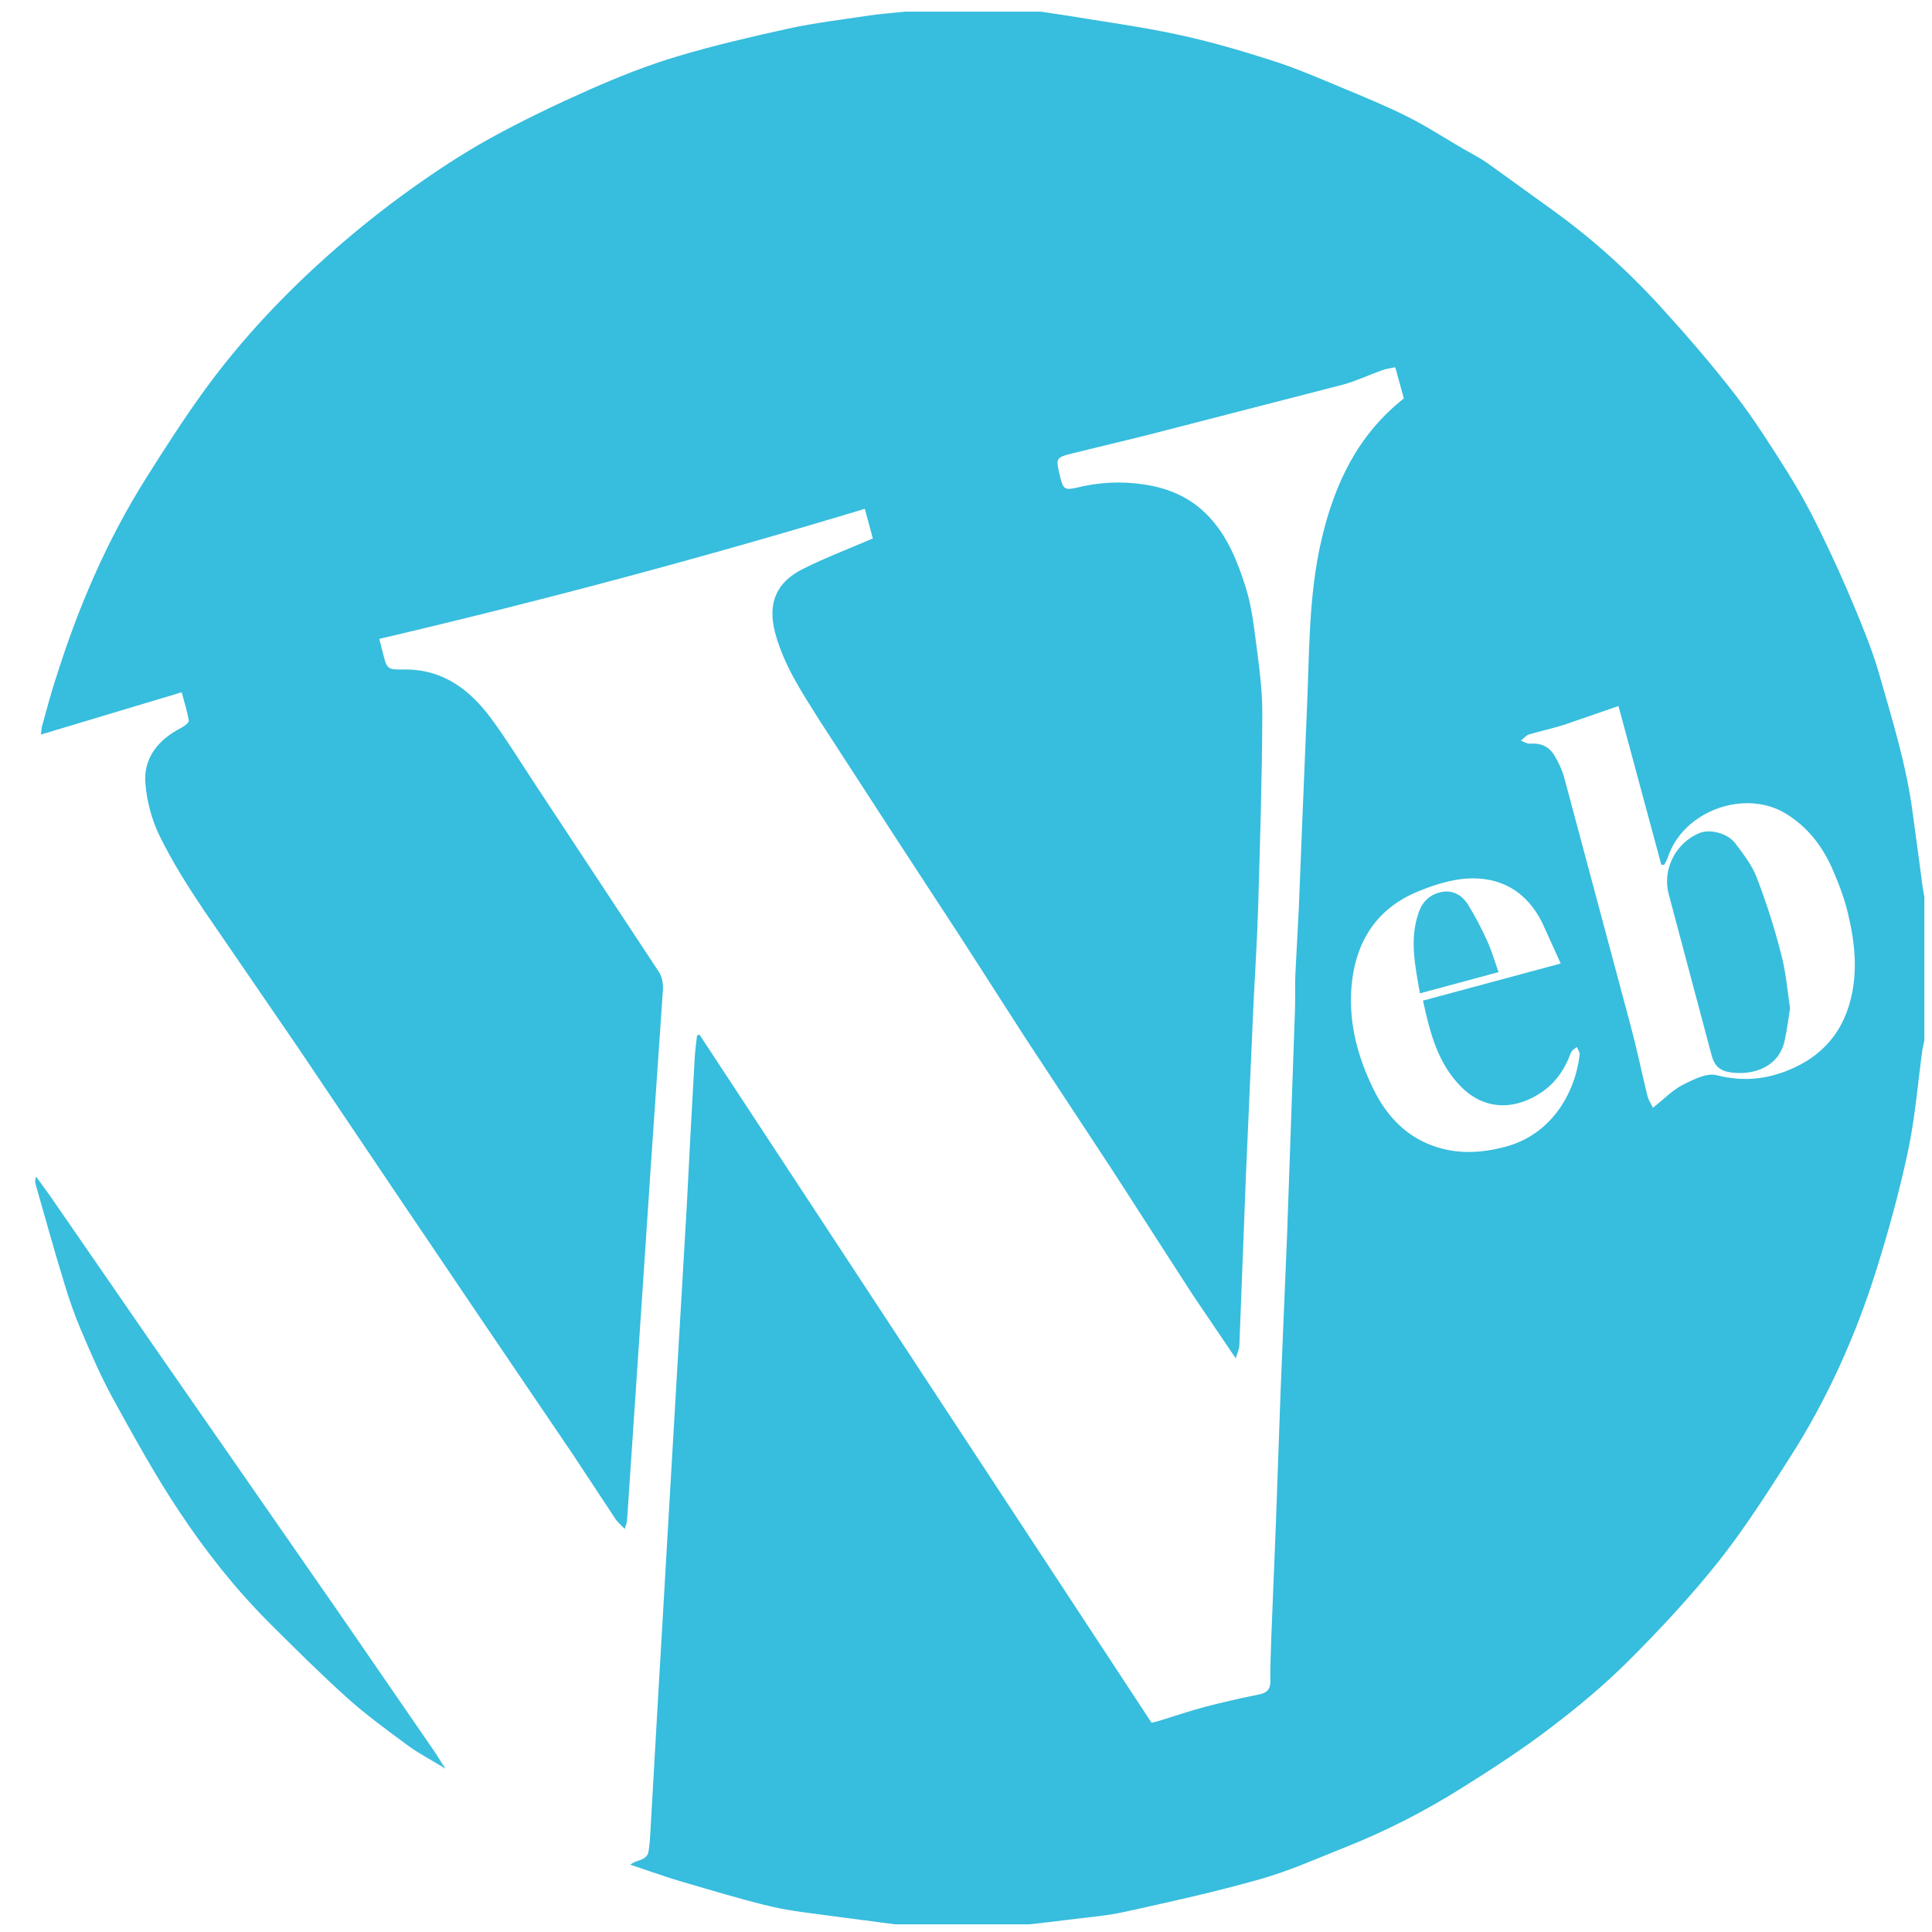 <svg xmlns="http://www.w3.org/2000/svg" baseProfile="tiny" viewBox="0 0 1010 1010"><path fill="#37bddd" d="M1006 469v75l-1 4.6c-2.4 17.5-3.8 35.3-7.4 52.5-4.5 21.2-10.2 42.1-16.7 62.8-10.8 34.5-25.6 67.4-45.1 97.9-11.8 18.5-23.7 37.2-37.3 54.4-14.5 18.2-30.4 35.3-46.9 51.8-12.7 12.7-26.7 24.4-41.1 35.3-14.8 11.3-30.5 21.5-46.3 31.4-19.3 12.1-39.5 22.5-60.7 30.9-14.8 5.9-29.5 12.5-44.8 16.8-23.2 6.6-46.8 11.8-70.4 17-9.8 2.2-19.8 2.9-29.8 4.2-6.8.9-13.7 1.6-20.5 2.4h-70l-31.3-4.1c-11.3-1.6-22.8-2.7-33.9-5.3-16-3.8-31.8-8.7-47.7-13.3-8.6-2.6-17.1-5.7-25.6-8.5 2.2-1.7 4.5-2 6.6-3 1.2-.6 2.6-2 2.8-3.2.7-3.6.9-7.2 1.1-10.8l4-69.9 7.8-133.9 7.2-123 2.1-40.5 2.1-37.7c.2-3.9.8-7.7 1.2-11.5.4-.1.9-.3 1.3-.4L602 900.6c1.4-.3 2.7-.6 4-1 8.1-2.5 16.1-5.2 24.3-7.4 9.3-2.4 18.6-4.5 28-6.4 4-.8 5.9-2.7 5.8-7-.1-7.6.3-15.2.5-22.8l2.4-59.5 2.5-70.3 3.3-79.2 4.2-119.6c.2-6.1-.1-12.2.2-18.3l1.8-34.5 1.8-45.4 2.3-55.6c1.5-30.7.7-61.5 7.8-91.7 6.8-29 18.9-54.6 43-73.6l-4.5-16.3c-2.5.5-4.9.8-7 1.6-6.8 2.4-13.4 5.6-20.4 7.5l-102.8 26.5-37.7 9.2c-9.8 2.4-9.7 2.5-7.3 12.4 1.6 6.5 2.3 7.2 8.9 5.7 11.4-2.8 22.9-3.4 34.5-1.7 13.3 1.9 25 6.9 34.4 16.9 9.9 10.6 15 23.6 19.2 36.9 2.6 8.3 3.9 17 5 25.7 1.7 13.2 3.7 26.5 3.7 39.7-.1 34.2-1.2 68.4-2.2 102.6-.5 16.6-1.6 33.1-2.4 49.6l-4 90.7-3.4 88.2c-.1 2-1.1 3.9-1.9 6.6l-22.6-33.4-42.5-65.9-45.4-69-32.7-50.9-33.7-51.6-40.8-62.9c-9.1-14.5-18.6-28.7-23.1-45.7-4.3-16.3 1.5-26.6 14.2-33.1 11.7-5.9 24.1-10.6 36.9-16.1l-4.2-15.5c-84.3 25.5-168.6 48-253.8 68 .6 2.6 1.2 4.6 1.7 6.7 2.3 9.3 2.3 9.4 11.4 9.3 20.2-.2 34.3 10.6 45.5 25.8 7.7 10.4 14.5 21.5 21.6 32.3l65.9 99.9c1.6 2.4 2.3 5.9 2.2 8.9l-6.2 90.1-4.8 71.9-7.8 116c-.1 1.2-.6 2.3-1.2 4.4-2.1-2.2-3.8-3.6-4.9-5.3l-22.3-33.8-46.8-69-48.1-71.2-48.8-72.5-49.5-72.2c-8.3-12.4-16.3-25.1-22.8-38.4-4.1-8.4-6.7-18.2-7.4-27.5-1-12.5 6-22.4 18.9-29 1.5-.8 3.9-2.6 3.8-3.6-.8-5-2.4-9.8-3.7-14.9L21.4 384c.3-2.3.3-3.2.5-4.1 2.5-8.8 4.7-17.6 7.6-26.2C41 317.1 56 282.3 76.4 249.9c9.9-15.7 19.9-31.3 30.8-46.3 19.7-27 42.6-51.1 67.7-73.1 12.7-11.1 26-21.7 39.7-31.5 13.3-9.5 27-18.6 41.3-26.5 17-9.4 34.6-17.8 52.4-25.7 14.9-6.6 30.1-12.6 45.7-17.3 19-5.7 38.5-10.2 57.9-14.5 13.8-3 27.9-4.7 41.9-6.8 6.4-1 12.9-1.4 19.3-2.1h71l13.4 2c19.3 3.2 38.7 5.8 57.8 9.9 16.9 3.6 33.7 8.5 50.2 13.8 12.4 4 24.4 9.2 36.4 14.2 11.5 4.8 23 9.5 34.1 15.1 10 5 19.4 11.2 29.1 16.8 4.2 2.4 8.5 4.6 12.4 7.3l34.1 24.6c21.3 15.3 40.6 32.9 58.1 52.3 13.1 14.4 25.8 29.2 37.7 44.6 9.9 12.9 18.6 26.7 27.3 40.5 5.9 9.4 11.2 19.1 16.1 29.1 6.3 12.8 12.3 25.8 17.8 39 5 12 10 24 13.6 36.4 6.8 23.9 14.3 47.7 17.6 72.5l4.7 34.8c.3 3.3.9 6.6 1.5 10zM864.1 579.1c5.9-4.6 10.2-9.2 15.5-11.9 5.5-2.8 12.7-6.5 17.9-5.1 15.2 3.9 29 1.8 42.4-4.9s22.6-17.5 26.9-32.2c4.7-16 3-32-.8-47.8-1.9-7.9-4.9-15.7-8.2-23.2-5.2-11.8-12.9-21.7-24.1-28.6-21.6-13.2-53.6-1.5-61.7 22.5-.5 1.5-1.3 2.8-2 4.2h-1.5l-22.4-83-28.1 9.7c-6.2 2-12.6 3.3-18.8 5.2-1.5.5-2.7 2.1-4.1 3.2 1.6.6 3.2 1.7 4.7 1.6 5.6-.5 9.9 1.4 12.7 6 2.2 3.6 4.1 7.6 5.2 11.6L852.4 536c3.3 12.3 5.9 24.9 8.9 37.2.7 2.3 2 4.2 2.8 5.9zm-48.2-75.4l-9.6-21.2c-8.1-16.4-21.8-24.4-39.7-23.2-8.5.6-17.2 3.4-25.2 6.7-20.9 8.5-32 25-34.6 47-2.3 19.9 2.5 38.6 11.2 56.4 5.7 11.6 13.8 21.3 25.3 27.1 14 7 28.7 7.1 44 2.9 23.3-6.3 36-27.2 38.5-48 .2-1.3-1-2.8-1.5-4.1-1.1 1-2.6 1.8-3.1 3.1-2.9 8-7.4 14.9-14.3 19.9-13.6 9.8-29.9 10.8-42.7-1.8-12.5-12.3-16.6-28.4-20.3-45.4l72-19.4z"/><g fill="#39bedd"><path d="M230.7 923.3c-5.9-3.6-12.1-6.8-17.6-10.9-10.7-7.9-21.6-15.8-31.5-24.7-14.1-12.7-27.6-26.1-41-39.5-17.7-17.7-33.2-37.4-47-58.2-12.5-18.8-23.4-38.6-34.3-58.4-6.4-11.6-11.7-23.9-16.9-36.1-3.6-8.5-6.6-17.2-9.2-26-5.1-16.6-9.7-33.4-14.5-50.1-.4-1.2-.5-2.5.2-4.3l7.5 10.4L79.2 702l97.7 140.7 49.3 71.6c1.9 2.7 3.6 5.5 5.3 8.2l-.8.8z"/><path d="M231.5 922.5l.9 1.1-.5.5c-.4-.3-.8-.6-1.2-.8l.8-.8z"/><path d="M232.4 923.6c0 .4 0 .7.1 1.1l-.6-.6.5-.5z"/></g><path fill="#38bedd" d="M935.8 527.1c-.9 5.8-1.6 11.4-2.8 16.8-2.9 13.7-16 18.5-28.4 16.7-5.5-.8-8.4-3.4-9.9-9.2l-22.3-83.8c-3.5-12.5 3.2-27 16.3-32.2 5.4-2.1 14.5.2 18.5 5.5 4.2 5.6 8.7 11.4 11.2 17.9 4.9 12.7 9.1 25.8 12.5 39.1 2.7 9.5 3.4 19.5 4.9 29.2z"/><path fill="#39bedd" d="M783.4 508.2l-41.1 11.1c-2.5-14.5-5.6-28.3-.6-42.4 2.1-5.9 6.2-9.5 12-10.6 5.7-1.1 10.6 1.6 13.6 6.4 3.9 6.2 7.3 12.8 10.3 19.5 2.3 5 3.8 10.4 5.8 16z"/></svg>